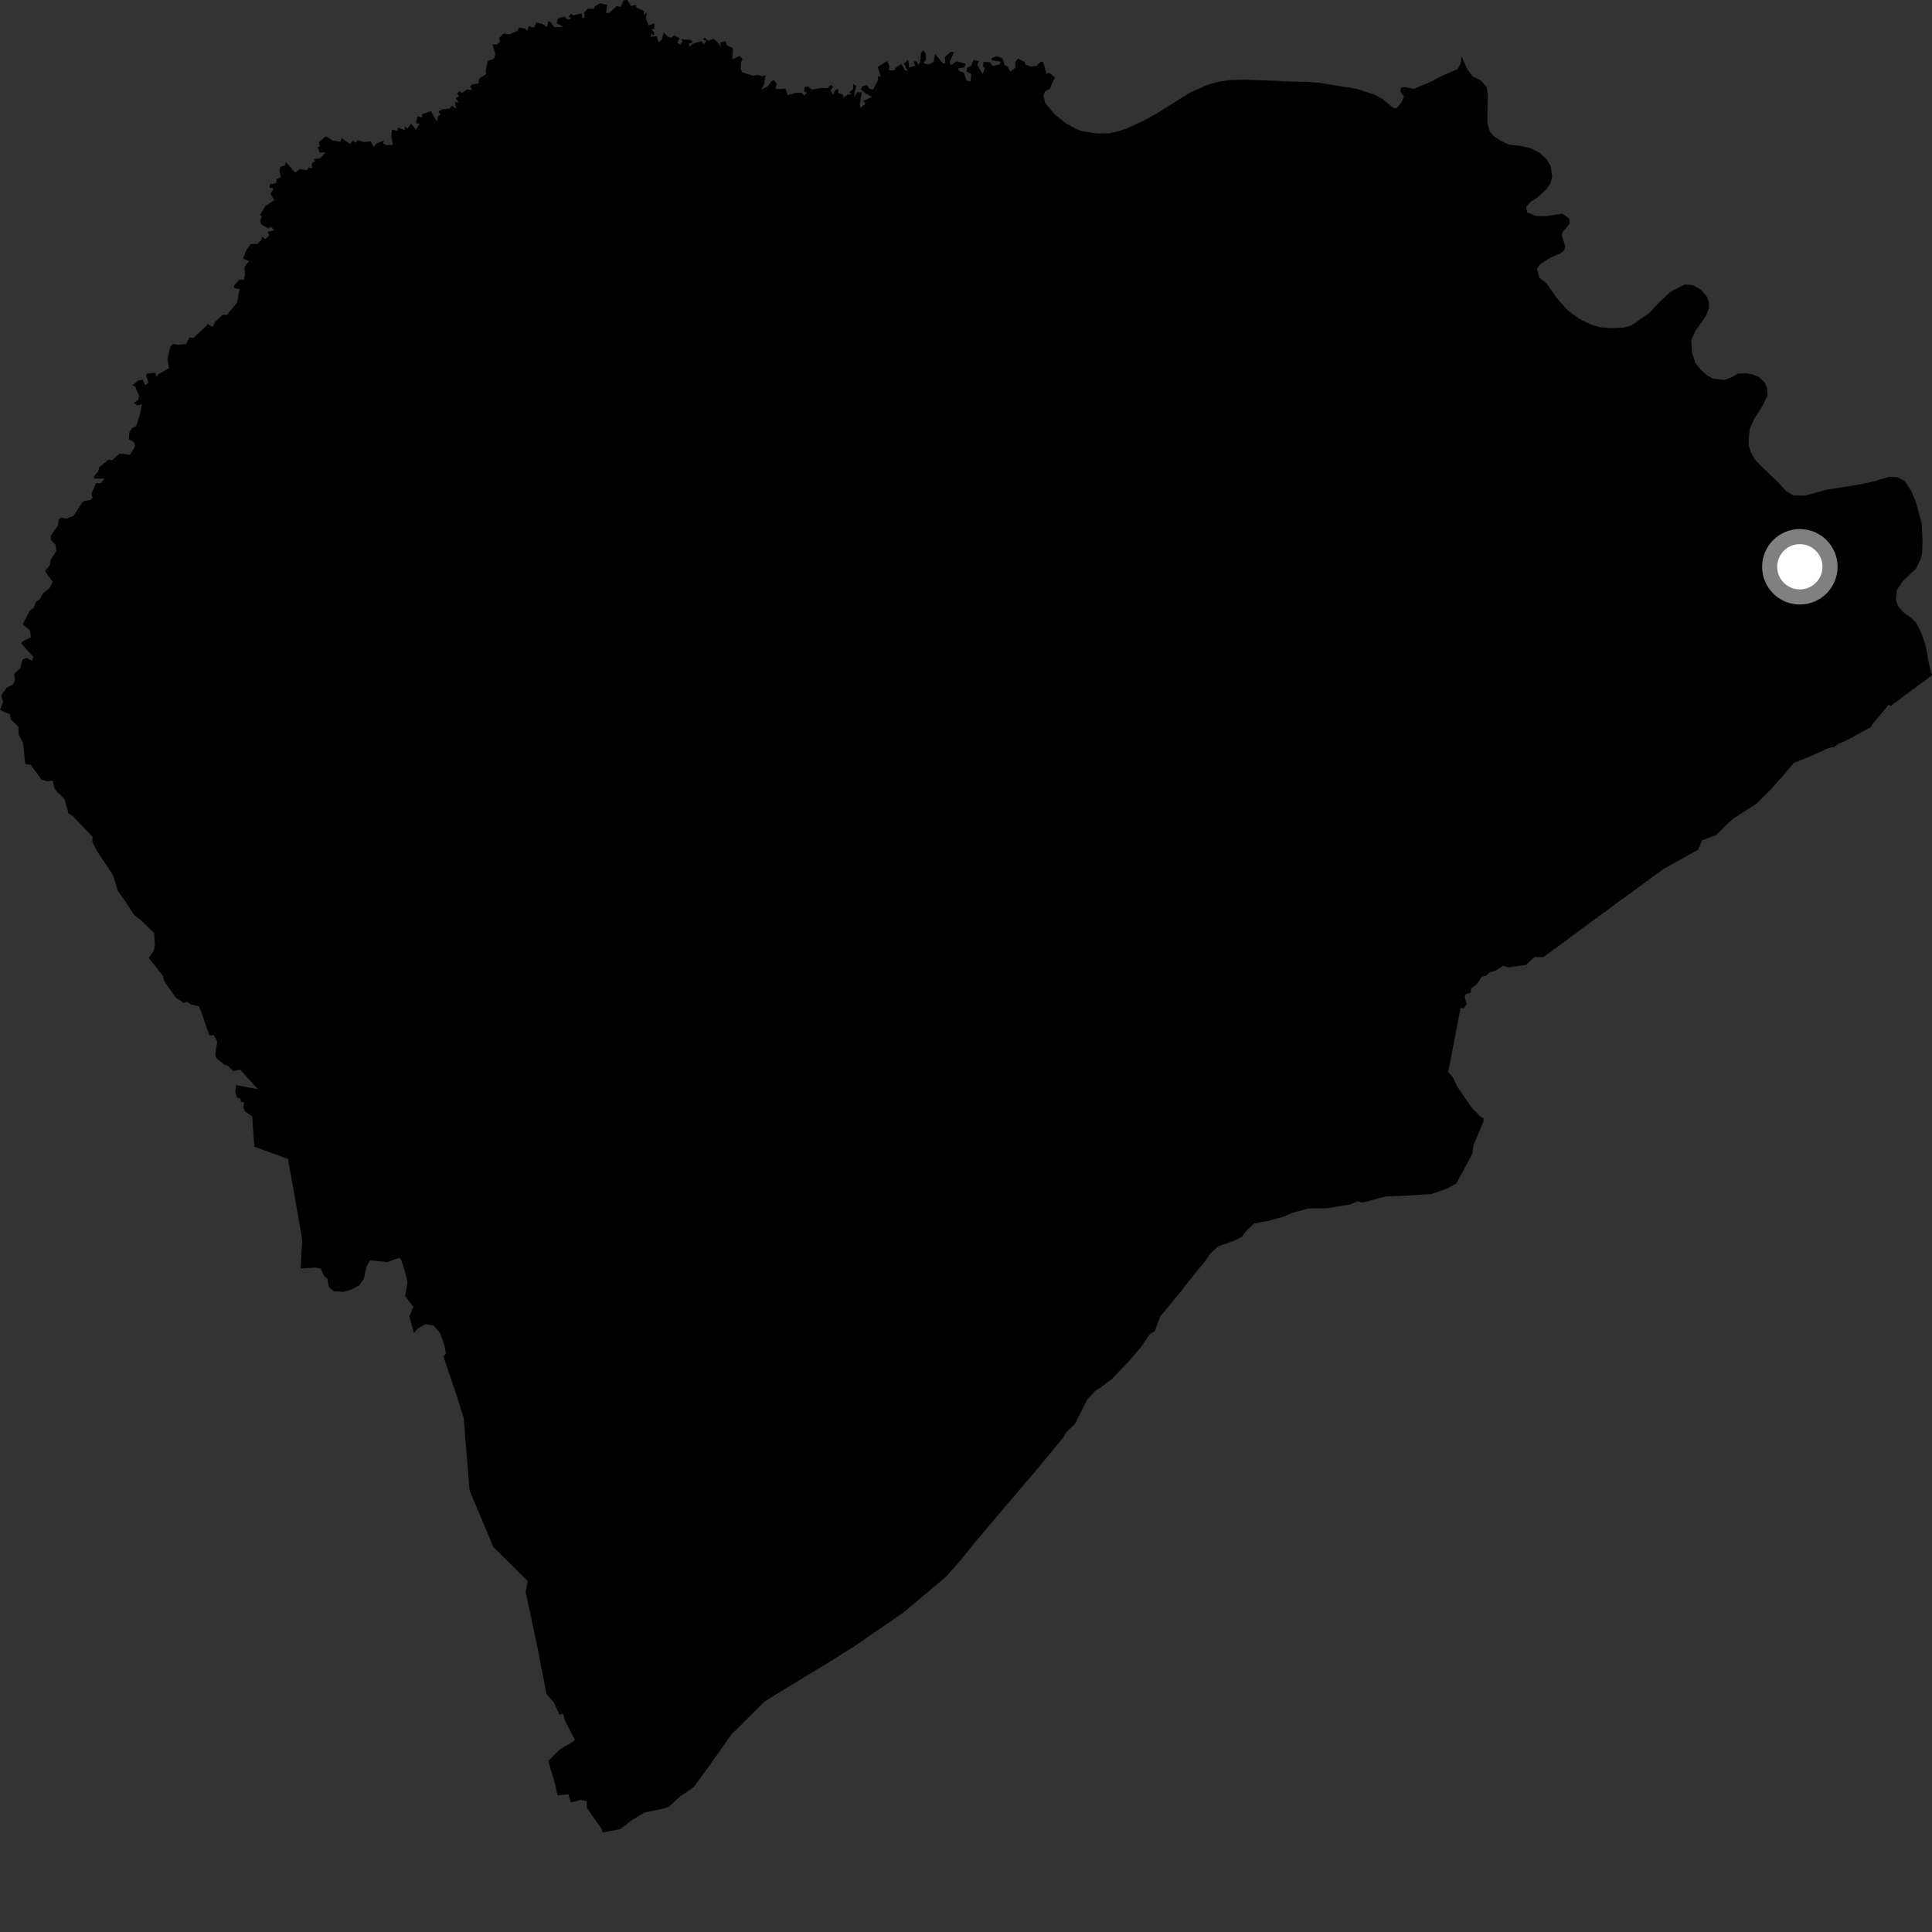 <?xml version="1.0" encoding="utf-8" ?>
<svg baseProfile="full" height="1024" version="1.1" width="1024" xmlns="http://www.w3.org/2000/svg" xmlns:ev="http://www.w3.org/2001/xml-events" xmlns:xlink="http://www.w3.org/1999/xlink"><rect width="100%" height="100%" fill="#333333" stroke="none"/><defs /><polygon fill="black" points="1024.0,357.908 1022.582,352.822 1020.574,341.967 1018.236,335.202 1015.673,330.155 1012.903,327.411 1008.705,324.409 1005.82,320.881 1004.856,317.71 1005.376,312.719 1008.63,307.848 1015.491,301.414 1017.886,296.548 1018.767,293.026 1018.98,286.938 1018.598,277.694 1015.457,266.279 1013.031,260.162 1009.61,255.069 1005.862,252.963 1001.164,252.742 993.4,255.099 985.503,256.828 968.282,259.513 956.634,262.723 950.464,262.59 946.755,260.306 942.156,255.363 930.525,244.143 927.906,239.527 926.915,236.301 926.793,233.119 927.417,227.263 929.996,221.628 934.575,214.452 936.815,209.473 936.549,205.606 935.296,202.618 932.279,199.87 929.223,198.545 925.555,197.895 921.02,198.044 918.086,199.88 914.134,201.373 907.94,200.675 904.539,198.715 901.234,195.758 898.565,192.278 896.776,186.86 896.419,180.269 898.542,175.488 904.16,167.472 905.812,163.366 905.767,160.428 904.664,157.138 901.69,153.675 897.188,151.085 892.824,150.803 885.347,154.678 879.697,159.916 874.17,165.867 864.688,172.506 860.64,173.63 853.433,173.911 848.217,173.475 843.293,172.027 837.132,169.012 830.857,164.452 825.002,157.816 819.47,149.967 815.96,147.291 814.594,142.362 816.217,140.125 821.638,136.608 826.976,134.328 829.054,132.646 829.523,130.494 827.837,124.633 828.122,123.132 832.014,118.428 831.671,115.776 828.032,113.239 819.152,114.583 814.527,114.465 809.481,112.641 808.807,109.608 811.411,106.876 815.314,104.367 819.754,100.181 821.713,97.283 822.673,93.774 821.908,87.999 819.446,84.132 815.994,81.023 811.381,78.607 805.385,77.252 800.157,76.813 795.23,74.526 791.451,71.884 789.573,69.563 788.306,64.878 788.543,50.193 788.052,46.358 785.025,42.732 780.457,40.392 777.883,36.991 774.555,29.857 774.257,33.49 772.556,36.571 761.918,41.346 758.468,43.303 749.496,47.07 744.632,46.207 742.628,46.474 742.132,48.391 744.137,51.155 742.822,54.357 740.047,57.367 738.433,57.137 732.632,52.356 728.926,50.357 719.199,47.095 699.67,43.98 691.721,43.336 684.892,43.304 676.549,42.845 659.407,42.259 651.387,42.497 645.802,43.324 639.411,45.155 630.143,49.401 612.944,60.249 606.174,63.964 597.866,67.809 593.641,69.342 587.925,70.688 581.277,70.72 573.902,69.62 570.29,68.346 564.813,65.226 559.004,60.634 554.061,54.671 553.021,50.802 553.804,48.526 556.338,47.111 559.149,40.993 555.831,38.528 554.688,39.32 552.91,32.894 551.725,32.568 549.384,34.956 546.525,35.331 543.384,34.157 543.25,32.952 539.602,31.002 538.185,32.927 538.284,35.801 535.494,38.029 534.163,35.35 532.545,34.575 531.398,30.93 528.156,29.727 525.366,30.93 525.794,32.036 530.477,32.665 529.689,34.236 526.129,35.014 524.723,32.992 521.298,32.814 520.984,35.267 522.021,35.981 520.86,39.234 517.96,34.448 518.746,32.404 515.876,31.814 514.834,34.719 512.552,35.889 512.297,37.927 514.919,39.33 514.346,43.244 512.231,42.714 510.916,38.462 508.29,37.705 507.858,36.233 511.194,35.651 511.849,33.744 507.099,32.506 504.101,34.503 503.344,33.072 505.585,27.63 503.992,27.336 500.699,30.415 501.105,33.441 499.956,33.703 495.608,28.678 494.802,32.845 492.145,34.21 489.375,33.378 490.806,31.743 490.643,28.367 489.394,26.711 488.182,27.803 487.781,32.861 486.745,34.434 485.944,32.608 484.312,32.45 485.078,34.816 481.877,35.81 481.32,31.849 479.115,33.616 481.118,37.583 479.575,37.153 477.853,33.84 474.885,35.748 474.032,37.29 471.147,37.181 471.444,35.065 470.237,32.307 465.221,35.449 466.786,40.732 465.508,40.271 465.155,42.927 462.779,47.407 460.829,47.029 459.488,45.14 456.895,45.837 456.336,47.329 458.474,49.346 462.151,51.368 457.634,53.465 458.679,55.25 455.943,57.07 455.724,55.286 456.8,48.975 454.322,48.929 452.501,51.618 453.732,45.547 452.306,44.468 452.177,47.181 450.254,48.772 451.365,49.959 449.247,50.16 446.764,51.871 446.996,50.353 444.274,49.18 444.256,47.105 442.429,47.932 441.583,50.303 440.218,48.008 441.495,46.01 440.557,44.801 438.678,46.69 435.058,46.604 430.235,47.533 428.365,45.705 426.442,46.213 426.279,48.598 427.679,49.08 426.397,50.547 424.621,49.037 421.443,49.276 417.549,50.504 416.379,46.982 411.02,47.286 411.617,44.232 410.227,42.535 408.937,42.989 406.749,45.998 403.57,47.345 404.975,44.671 405.813,39.811 403.973,40.462 401.419,39.654 399.436,40.219 393.49,38.317 392.591,36.751 392.765,32.978 393.619,31.427 392.015,29.607 388.127,31.518 388.467,25.456 385.197,24.131 384.679,21.724 381.487,22.655 382.445,25.252 380.354,22.346 378.089,20.616 375.254,21.603 373.611,19.928 372.467,20.814 374.44,21.734 372.884,23.521 371.771,21.803 366.942,23.296 365.72,24.742 365.016,23.194 367.15,22.465 366.285,21.255 361.045,20.812 361.827,21.868 360.577,23.594 359.021,22.659 360.205,20.269 357.29,18.668 355.915,20 353.995,19.435 351.798,17.175 350.695,21.09 349.137,22.412 348.003,19.189 344.917,19.481 345.159,17.657 346.452,18.93 346.827,17.153 345.154,15.506 346.814,15.417 346.783,12.447 343.908,13.518 342.291,9.681 342.911,6.659 341.323,8.078 341.286,5.841 337.168,3.883 337.2,2.61 334.402,3.189 332.476,0.0 330.419,0.208 329.028,3.698 326.977,3.182 322.765,6.885 321.165,6.78 321.86,2.599 317.892,1.72 315.164,3.522 314.877,4.681 311.373,4.695 309.532,6.762 309.795,9.479 308.674,9.545 308.353,7.068 304.092,8.175 302.589,7.328 301.416,8.675 302.738,9.939 300.815,10.242 299.033,8.709 295.73,9.859 295.022,12.314 298.6,14.249 293.783,14.453 291.778,11.66 290.534,11.271 289.972,14.313 287.363,12.594 284.15,11.947 283.068,14.78 280.372,13.803 279.38,16.462 278.414,15.137 275.182,14.568 274.184,16.417 269.937,18.236 267.021,17.761 264.507,20.082 265.091,22.152 263.265,23.561 261.023,23.546 262.542,28.833 261.863,31.23 258.648,32.145 257.425,37.304 257.752,39.261 253.975,41.656 253.633,44.264 250.456,44.696 249.188,45.833 250.28,47.785 247.637,47.346 245.009,49.301 243.556,48.373 242.227,49.509 243.338,51.192 241.588,51.839 242.999,54.465 241.132,54.061 241.795,57.84 239.623,55.941 238.053,57.639 234.782,57.84 232.413,59.05 233.349,60.723 232.07,61.512 231.596,64.459 228.457,59.003 223.705,60.543 223.745,62.329 221.325,61.638 220.467,65.233 222.396,65.646 220.495,68.639 217.839,65.564 215.997,68.18 214.45,66.798 214.646,69.007 210.794,67.541 210.701,69.337 207.782,68.666 207.382,72.201 208.282,76.753 204.652,76.916 203.037,76.036 203.58,74.383 199.56,76.043 198.07,77.894 196.527,74.997 192.776,75.237 189.712,74.286 188.312,75.712 187.214,74.317 185.409,76.256 181,73.169 180.448,75.131 176.336,74.504 172.768,72.221 169.08,75.27 169.478,77.681 168.267,78.015 169.483,80.895 172.511,80.728 169.883,83.849 166.154,84.357 167.137,85.298 165.215,86.659 165.38,89.323 163.695,88.78 162.763,90.232 158.875,89.67 156.425,91.486 151.578,85.936 150.984,87.754 148.58,88.459 148.13,90.585 148.889,94.01 146.72,94.887 146.229,97.111 142.968,97.684 142.812,99.462 145.037,99.925 143.417,102.752 145.317,106.095 140.638,109.234 137.789,113.814 138.741,114.505 137.874,117.106 138.647,119.055 142.134,120.992 143.671,120.174 145.383,122.118 141.826,122.867 142.781,124.66 140.657,126.756 138.887,125.401 138.435,127.325 136.412,129.255 132.933,129.318 130.457,132.709 128.8,137.101 131.989,138.403 129.572,141.494 129.853,145.542 129.231,148.29 126.812,148.231 123.986,151.528 124.4,152.86 126.994,153.159 125.725,160.257 120.369,166.803 118.062,166.85 114.021,170.537 112.735,173.336 109.982,171.625 109.15,172.952 102.422,179.212 100.46,178.793 98.694,182.347 94.397,182.739 91.526,182.294 90.305,183.845 88.723,190.426 89.587,195.189 83.836,198.429 83.095,199.949 82.363,197.592 77.941,197.993 77.372,199.184 78.794,202.922 76.867,204.214 75.632,201.23 73.223,201.701 70.084,204.303 71.443,204.559 73.717,209.795 73.162,211.993 71.072,213.546 72.967,214.904 75.222,214.241 74.519,218.266 72.294,225.626 70.08,226.918 68.533,229.042 68.309,232.893 70.97,234.201 71.56,236.609 68.906,241.087 63.476,240.416 59.429,243.912 57.506,243.656 52.642,247.578 51.932,250.029 49.731,252.445 50.02,253.634 55.428,253.678 53.482,256.007 50.875,256.062 48.467,261.663 49.106,263.655 47.945,264.994 44.837,265.438 43.459,266.506 38.968,273.459 35.096,274.892 32.456,274.375 31.109,275.375 30.789,278.494 26.936,283.926 27.053,286.094 29.525,288.906 29.757,292.179 26.914,296.514 26.368,299.45 23.911,302.875 27.975,308.367 26.294,311.703 22.894,314.413 21.151,317.595 19.046,319.005 17.866,322.184 15.813,323.691 12.01,330.85 15.958,334.213 16.344,337.71 11.753,340.065 11.243,341.045 17.656,348.155 16.944,350.23 14.126,348.705 11.967,349.543 10.728,354.112 7.499,357.152 7.946,360.708 6.723,362.911 3.53,364.489 0.62,368.507 1.651,372.025 0.0,376.285 5.331,378.669 5.674,381.316 9.759,385.196 9.839,389.221 12.246,393.841 13.396,404.935 16.256,405.326 21.949,413.171 24.913,414.124 27.987,413.71 28.671,417.346 30.039,419.497 34.2,423.465 36.257,430.961 38.557,432.527 49.041,443.467 48.967,446.311 51.626,451.428 59.296,462.96 60.328,465.102 62.492,472.34 65.54,476.37 71.083,484.899 74.743,487.754 81.73,494.56 82.09,501.203 81.483,504.022 78.795,507.625 86.194,517.084 86.941,519.869 93.191,528.731 97.408,531.604 99.069,530.878 100.983,532.31 105.329,533.326 106.694,536.382 110.969,548.828 113.391,548.644 115.149,552.118 114.004,559.16 114.667,560.812 119.035,564.431 120.504,564.65 123.679,567.779 127.188,566.862 136.678,577.268 125.093,575.164 124.739,579.181 125.724,581.697 127.432,582.303 127.716,584.111 129.463,584.367 128.94,587.13 130.047,589.276 133.6,591.578 134.856,607.828 152.682,614.275 159.708,654.316 160.175,657.77 159.312,672.322 166.942,671.84 170.062,672.43 171.693,676.221 173.553,677.888 174.312,682.15 176.946,684.448 182.4,684.676 186.088,683.549 190.46,681.2 192.892,677.653 194.27,671.219 196.148,668.065 205.461,668.877 211.673,666.655 212.655,667.604 214.945,674.954 215.966,679.546 214.759,686.955 219.048,692.631 217.005,697.727 219.407,706.639 221.021,704.361 225.373,701.883 229.935,702.579 233.26,706.498 235.443,712.616 236.354,717.435 235.035,718.971 241.72,738.73 245.775,751.508 248.883,789.916 261.42,819.849 279.765,838.043 278.592,843.713 284.822,872.823 289.639,897.88 293.527,902.312 296.561,908.87 298.446,908.32 299.367,911.921 304.696,922.051 304.215,922.759 296.634,927.4 290.569,933.323 294.501,946.525 295.432,951.614 301.243,950.992 302.562,955.373 307.708,954.03 310.985,954.577 311.113,958.39 318.505,968.727 319.555,971.274 328.841,969.433 335.286,964.43 341.676,960.69 352.187,958.485 354.783,957.47 360.324,952.237 367.498,947.335 373.543,939.265 387.778,919.139 405.226,901.864 413.863,896.5 438.592,881.478 453.454,872.171 479.337,854.298 501.62,835.477 510.027,825.921 514.531,820.217 532.266,799.105 551.359,776.732 563.949,761.41 564.917,759.362 569.852,754.503 576.221,741.83 580.702,737.027 583.987,735.024 589.421,730.794 598.586,721.252 604.563,714.17 609.501,707.12 612.118,705.434 614.824,697.903 625.132,685.426 633.493,674.773 638.082,669.365 641.259,664.683 645.554,660.603 654.427,657.502 658.312,655.441 660.132,652.84 664.73,648.453 671.945,647.132 680.71,644.74 684.822,642.87 693.412,640.509 703.293,640.388 715.281,638.449 719.486,636.722 722.014,637.44 734.456,634.168 748.135,633.573 758.677,632.873 766.825,630.04 771.849,627.364 780.396,611.512 780.983,606.921 786.064,594.923 786.406,592.807 784.936,592.068 780.145,587.317 772.264,575.797 770.063,570.972 767.57,568.146 774.165,534.134 775.782,534.51 777.364,532.272 776.348,528.486 776.8,526.992 779.592,526.1 779.705,523.873 782.726,521.713 785.207,517.694 787.623,517.186 789.457,515.392 792.372,514.614 796.615,511.865 799.542,512.718 808.876,511.424 813.323,507.212 818.046,507.302 852.607,481.83 881.504,460.678 900.078,450.358 902.175,445.364 909.772,442.48 916.296,435.983 919.1,433.628 930.845,426.078 937.418,419.588 945.638,410.461 950.688,404.431 958.753,401.168 969.396,396.397 972.217,395.904 974.454,394.209 978.413,392.543 991.728,385.25 992.261,384.078 1001.131,373.424 1001.955,374.284 1024.0,357.908" /><circle cx="953.954" cy="300.406" fill="rgb(100%,100%,100%)" r="16" stroke="grey" stroke-width="8" /></svg>